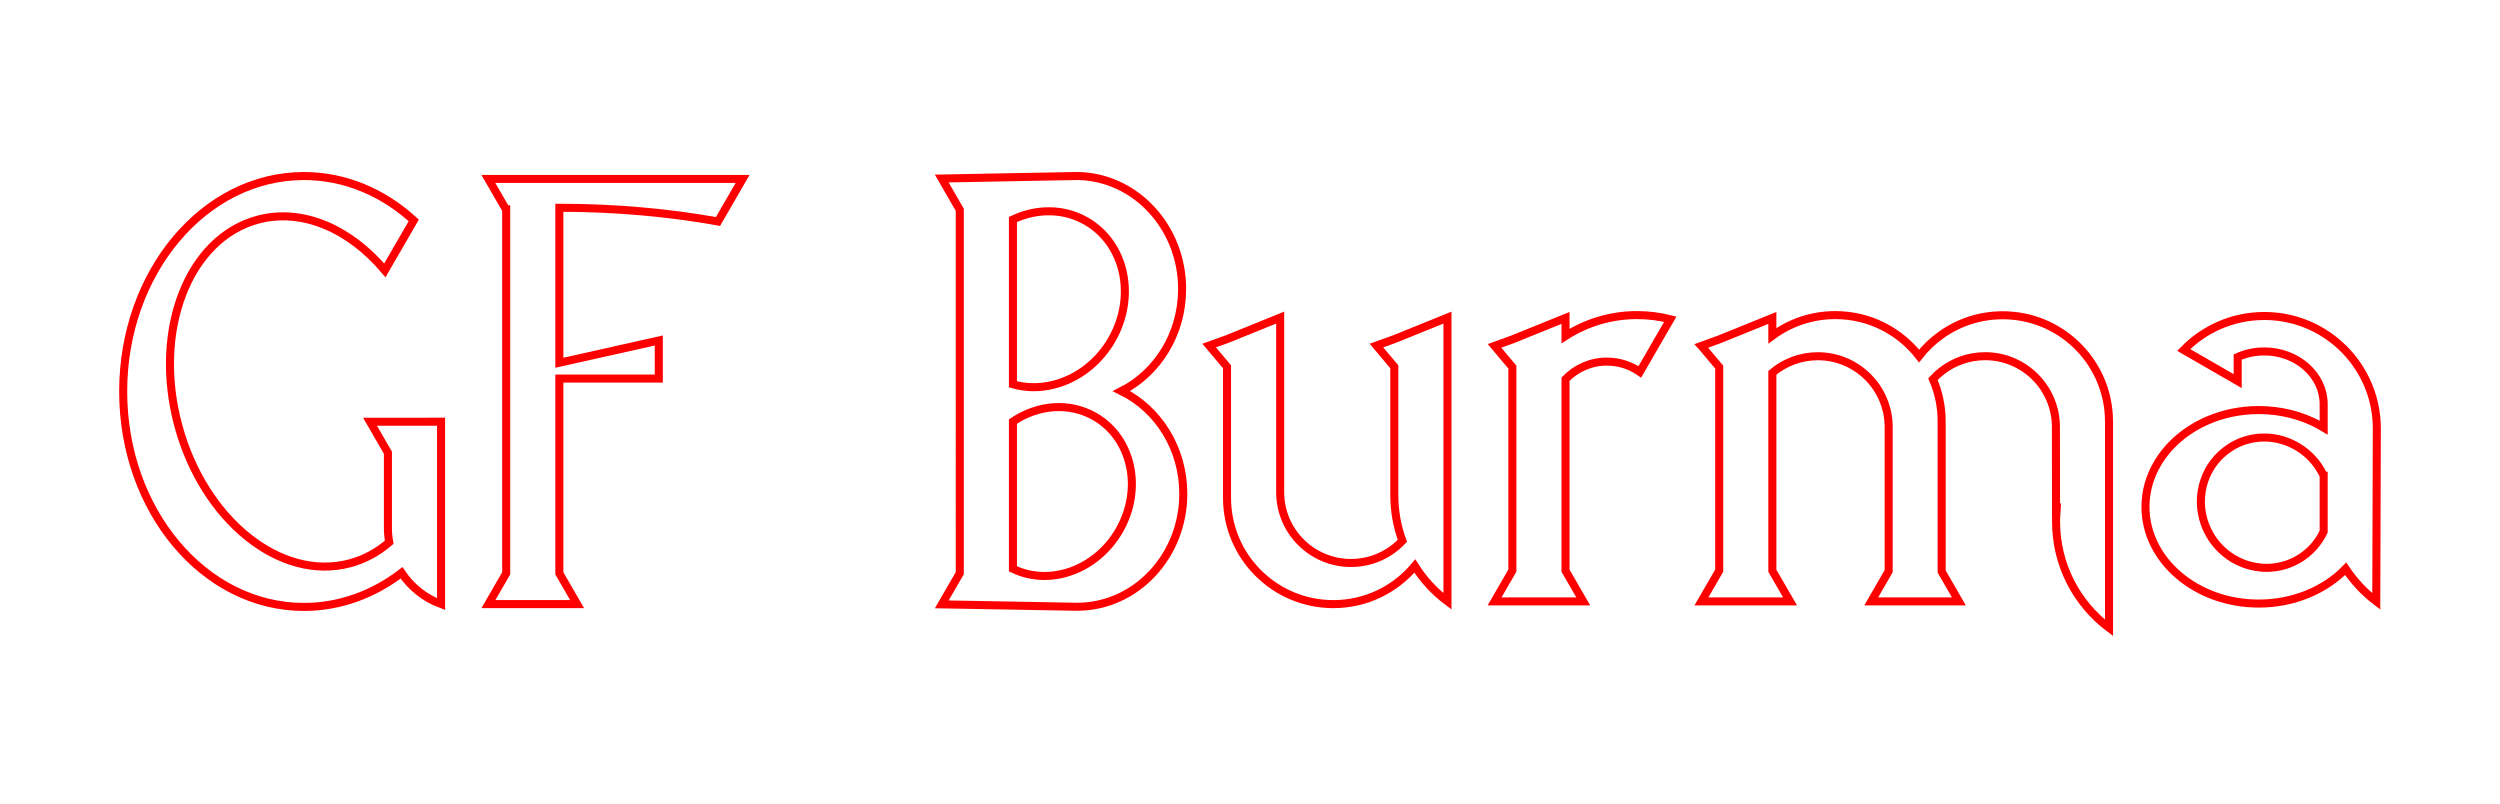 <?xml version="1.0" encoding="iso-8859-1"?>
<!-- Generator: Adobe Illustrator 23.0.3, SVG Export Plug-In . SVG Version: 6.00 Build 0)  -->
<svg version="1.1" id="Layer_1" xmlns="http://www.w3.org/2000/svg" xmlns:xlink="http://www.w3.org/1999/xlink" x="0px" y="0px"
	 width="933px" height="300px" viewBox="0 0 933 300" enable-background="new 0 0 933 300" xml:space="preserve">
<g>
	<path fill="none" stroke="#FF0000" stroke-width="3" stroke-miterlimit="10" d="M164.605,157.386v68.061
		c-6.069-2.233-11.226-6.362-14.752-11.667c-10.506,8.052-23.025,12.725-36.44,12.725c-37.247,0-67.443-36-67.443-80.404
		s30.194-80.404,67.443-80.404c15.414,0,29.637,6.172,40.995,16.56l-10.785,18.647c-13.078-15.517-30.813-23.378-47.387-18.926
		c-25.92,6.936-39.232,41.275-29.74,76.687c9.492,35.426,38.189,58.495,64.094,51.559c5.481-1.469,10.403-4.173,14.664-7.846
		c-0.324-1.748-0.485-3.556-0.485-5.392V168.95l-6.671-11.564H164.605z"/>
	<path fill="none" stroke="#FF0000" stroke-width="3" stroke-miterlimit="10" d="M208.748,77.538v57.834l37.117-8.301v14.209
		h-37.117v72.704l6.627,11.461H182.27l6.642-11.477V78.096h-0.103c0,0,0,0-0.015,0l-6.539-11.314h94.877l-9.169,15.869
		C249.419,79.345,229.494,77.538,208.748,77.538z"/>
	<path fill="none" stroke="#FF0000" stroke-width="3" stroke-miterlimit="10" d="M441.604,184.273
		c0,23.201-17.603,42.009-39.379,42.17l-1.543-0.014l-22.658-0.411l-19.836-0.353l-6.73-0.117l6.73-11.637V78.287l-6.73-11.667
		l6.73-0.117l19.836-0.382l21.144-0.382l3.13-0.059c21.541,0.44,38.865,19.16,38.865,42.171c0,16.81-9.242,31.327-22.628,38.1
		C432.156,152.622,441.604,167.272,441.604,184.273z M378.025,143.41c1.058,0.308,2.145,0.558,3.233,0.735
		c2.63,0.411,5.289,0.47,7.934,0.161c2.572-0.294,5.143-0.926,7.626-1.866c7.2-2.733,13.724-8.096,18.059-15.604
		c9.286-16.075,5.054-35.897-9.463-44.273c-8.478-4.893-18.602-4.79-27.389-0.647V143.41z M408.617,155.488
		c-9.565-5.525-21.291-4.423-30.592,1.822v54.969c13.695,6.656,31.107,0.529,39.659-14.283
		C426.602,182.553,422.547,163.525,408.617,155.488z"/>
	<path fill="none" stroke="#FF0000" stroke-width="3" stroke-miterlimit="10" d="M540.196,118.533V224.43
		c-4.82-3.6-8.963-8.081-12.181-13.195c-7.258,8.698-18.191,14.223-30.416,14.223c-21.923,0-39.673-17.765-39.673-39.673v-48.9
		l-6.671-7.92l6.759-2.439l19.748-8.008v65.151c0,14.591,11.828,26.434,26.419,26.434c7.567,0,14.386-3.173,19.19-8.272
		c-1.955-5.32-3.012-11.064-3.012-17.06v-47.887l-6.671-7.92l6.789-2.454L540.196,118.533z"/>
	<path fill="none" stroke="#FF0000" stroke-width="3" stroke-miterlimit="10" d="M623.35,119.135l-11.373,19.661
		c-3.467-2.425-7.699-3.85-12.269-3.85c-6.069,0-11.549,2.513-15.458,6.568v71.484l6.627,11.447h-33.105l6.642-11.491v-75.952
		l-6.656-7.92l6.656-2.41l19.836-8.023v6.759c7.714-4.952,16.883-7.817,26.728-7.817
		C615.253,117.593,619.398,118.136,623.35,119.135z"/>
	<path fill="none" stroke="#FF0000" stroke-width="3" stroke-miterlimit="10" d="M787.087,157.325v76.995
		c-12.004-9.037-19.763-23.422-19.763-39.614c0-1.044,0.03-2.087,0.103-3.13c-0.03,0.03-0.073,0.059-0.117,0.059l-0.044-32.267
		c0-14.606-11.829-26.434-26.42-26.434c-6.113,0-11.74,2.072-16.222,5.569c-1.176,0.91-2.263,1.91-3.262,2.997
		c2.102,4.835,3.262,10.154,3.262,15.767v56.042l6.435,11.138h-32.722l6.509-11.285v-53.779c0-14.591-11.828-26.434-26.434-26.434
		c-6.465,0-12.386,2.322-16.971,6.186v73.88l6.612,11.432h-33.09l6.642-11.476v-75.967l-6.48-7.713l-0.176-0.192l6.67-2.424
		l19.822-8.023v6.656c6.568-4.849,14.694-7.714,23.51-7.714c12.711,0,24.01,5.981,31.254,15.267c2.38-3.071,5.231-5.76,8.42-8.008
		c6.451-4.54,14.312-7.2,22.79-7.2c21.173,0,38.482,16.589,39.6,37.484C787.073,155.855,787.087,156.59,787.087,157.325z"/>
	<path fill="none" stroke="#FF0000" stroke-width="3" stroke-miterlimit="10" d="M887.031,159.91v0.015c0,0.014,0,0.014,0,0.03
		l-0.206,64.491c-4.452-3.38-8.317-7.509-11.417-12.181c-7.744,7.949-19.411,12.988-32.444,12.988
		c-23.348,0-42.274-16.163-42.274-36.102c0-5.789,1.587-11.255,4.438-16.105c4.055-6.964,10.667-12.636,18.793-16.148
		c5.716-2.468,12.195-3.864,19.043-3.864c8.257,0,15.958,2.028,22.466,5.539c0.602,0.309,1.19,0.647,1.763,0.999v-8.698
		c0-10.888-9.918-19.719-22.157-19.719c-3.571,0-6.951,0.749-9.933,2.086v8.992l-7.023-4.055l-13.122-7.567
		c7.627-7.816,18.294-12.681,30.079-12.681c18.631,0,34.441,12.152,39.922,28.962C886.309,150.991,887.029,155.37,887.031,159.91z
		 M867.192,177.558c-0.294-0.661-0.632-1.309-0.999-1.94c-2.116-3.658-5.011-6.582-8.36-8.639
		c-7.317-4.57-16.736-5.084-24.612-0.544c-0.308,0.177-0.618,0.367-0.926,0.588c-9.507,6.054-13.283,18.014-9.449,28.564
		c0.486,1.367,1.102,2.69,1.852,3.983c6.759,11.696,21.512,15.81,32.973,9.197c4.305-2.483,7.538-6.142,9.522-10.359V177.558z"/>
</g>
<g>
</g>
<g>
</g>
<g>
</g>
<g>
</g>
<g>
</g>
<g>
</g>
<g>
</g>
<g>
</g>
<g>
</g>
<g>
</g>
<g>
</g>
<g>
</g>
<g>
</g>
<g>
</g>
<g>
</g>
</svg>
